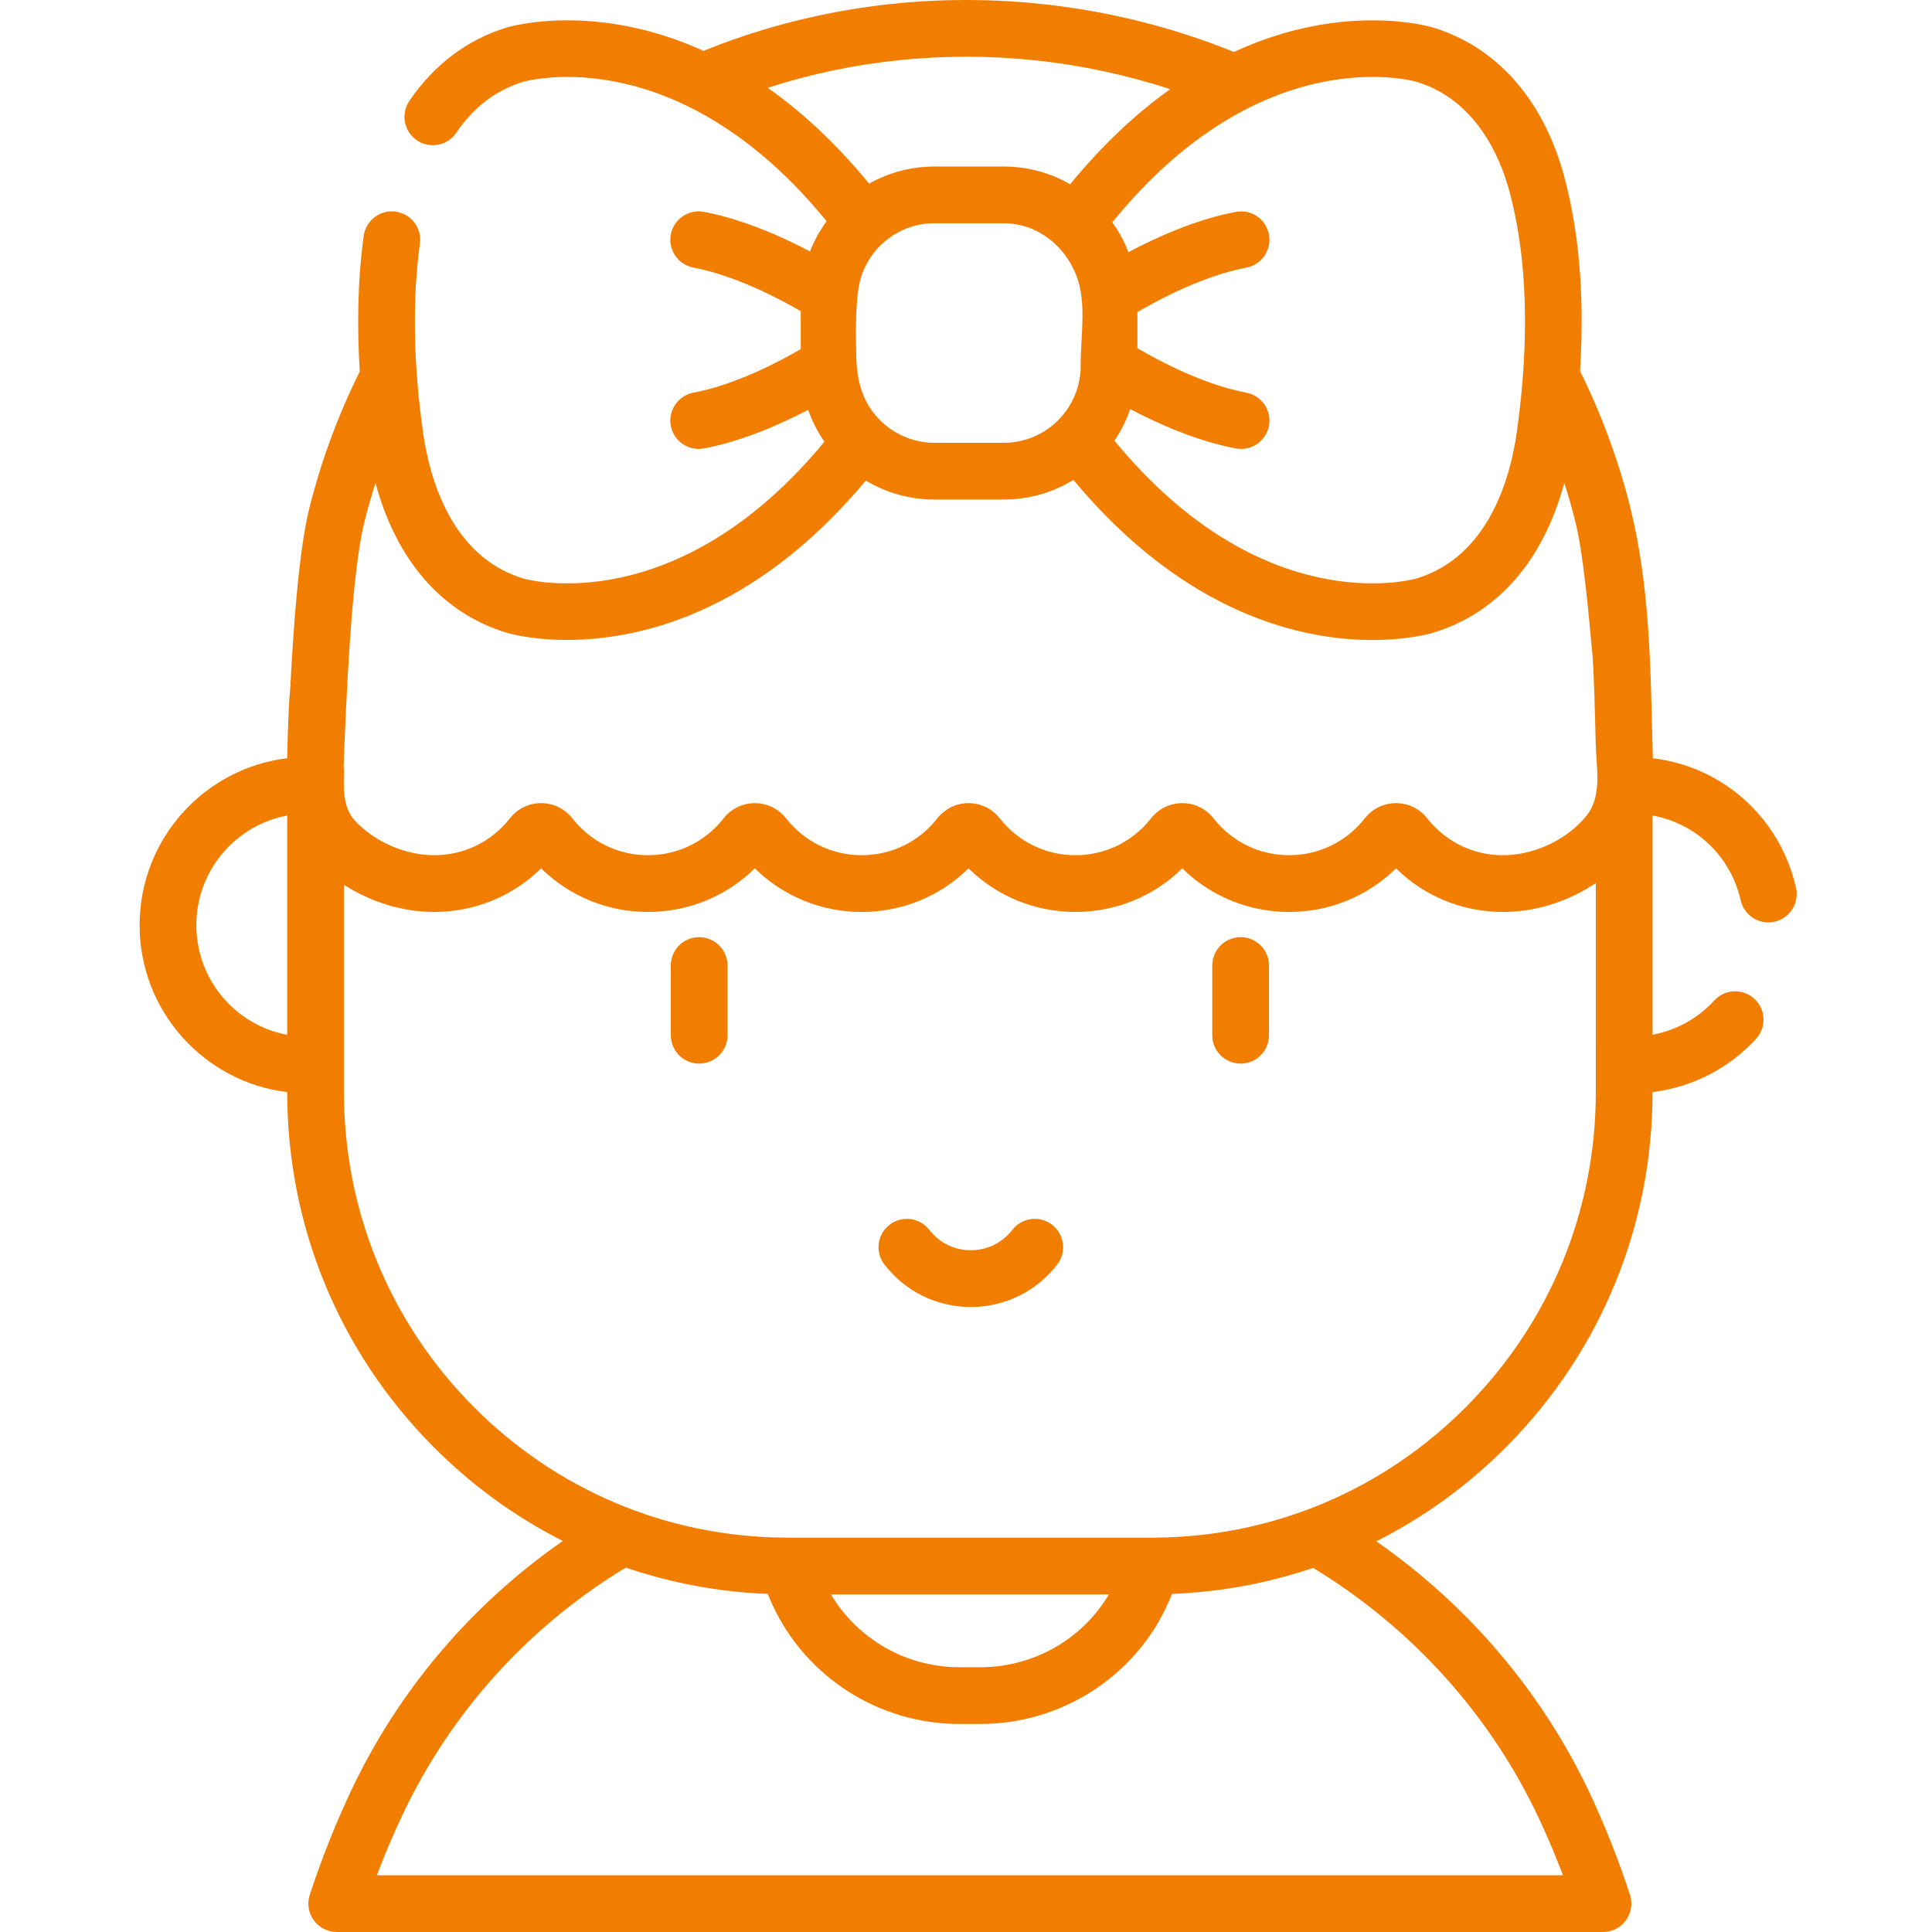 <svg width="82" height="82" viewBox="0 0 82 82" fill="none" xmlns="http://www.w3.org/2000/svg">
<g clip-path="url(#clip0)">
<path d="M29.674 39.776C29.009 39.776 28.471 40.315 28.471 40.98V43.939C28.471 44.604 29.009 45.143 29.674 45.143C30.339 45.143 30.879 44.604 30.879 43.939V40.98C30.879 40.315 30.339 39.776 29.674 39.776Z" fill="#F17E01"/>
<path d="M52.656 39.776C51.991 39.776 51.452 40.315 51.452 40.98V43.939C51.452 44.604 51.991 45.143 52.656 45.143C53.321 45.143 53.86 44.604 53.86 43.939V40.98C53.86 40.315 53.321 39.776 52.656 39.776Z" fill="#F17E01"/>
<path d="M44.655 51.984C44.129 51.576 43.372 51.673 42.966 52.2C42.54 52.749 41.898 53.065 41.205 53.065C40.511 53.065 39.869 52.749 39.443 52.2C39.037 51.674 38.28 51.578 37.754 51.984C37.229 52.391 37.132 53.147 37.539 53.673C38.424 54.817 39.76 55.473 41.205 55.473C42.65 55.473 43.986 54.816 44.871 53.672C45.277 53.147 45.181 52.39 44.655 51.984Z" fill="#F17E01"/>
<path d="M76.228 37.681C75.552 34.698 73.116 32.538 70.153 32.182C70.147 31.985 70.142 31.773 70.136 31.55C70.051 28.222 70.016 24.881 69.212 21.611C68.715 19.593 67.988 17.619 67.062 15.749C67.225 13.187 67.136 10.199 66.368 7.414C65.482 4.2 63.509 1.981 60.809 1.164C60.582 1.097 56.959 0.082 52.371 2.205C49.804 1.165 47.06 0.471 44.22 0.17C39.244 -0.358 34.303 0.356 29.861 2.159C25.32 0.095 21.744 1.098 21.516 1.166C19.845 1.671 18.413 2.749 17.374 4.284C17.001 4.835 17.145 5.584 17.696 5.956C18.247 6.329 18.995 6.185 19.368 5.634C20.104 4.546 21.061 3.819 22.2 3.474C22.473 3.397 28.814 1.712 35.084 9.39C34.796 9.782 34.558 10.212 34.378 10.671C33.22 10.06 31.555 9.309 29.879 8.992C29.225 8.869 28.595 9.298 28.472 9.951C28.348 10.605 28.778 11.235 29.431 11.358C31.207 11.694 33.056 12.668 33.986 13.207V14.818C33.056 15.358 31.207 16.331 29.431 16.667C28.778 16.79 28.348 17.42 28.472 18.074C28.581 18.651 29.086 19.054 29.654 19.054C29.728 19.054 29.803 19.047 29.879 19.033C31.519 18.723 33.148 17.997 34.302 17.394C34.471 17.879 34.704 18.334 34.991 18.749C28.752 26.298 22.472 24.627 22.213 24.554C19.146 23.627 18.229 20.279 17.957 18.365C17.544 15.48 17.498 12.704 17.822 10.338C17.913 9.68 17.452 9.073 16.793 8.982C16.134 8.893 15.527 9.352 15.437 10.011C15.162 12.016 15.159 14.018 15.27 15.767C14.345 17.629 13.619 19.591 13.12 21.609C12.696 23.325 12.456 26.514 12.312 29.328C12.31 29.328 12.308 29.329 12.307 29.329C12.23 30.182 12.19 32.093 12.19 32.182C8.666 32.606 5.925 35.621 5.925 39.267C5.925 42.913 8.666 45.928 12.19 46.354C12.19 52.015 14.379 57.346 18.354 61.365C19.995 63.025 21.864 64.381 23.887 65.404C20.032 68.085 16.952 71.697 14.939 75.927C14.255 77.367 13.652 78.879 13.148 80.422C13.028 80.789 13.091 81.191 13.318 81.503C13.544 81.815 13.907 82 14.292 82H68.037C68.423 82 68.785 81.815 69.012 81.503C69.238 81.191 69.302 80.789 69.181 80.422C68.722 79.016 68.18 77.632 67.569 76.31C65.512 71.855 62.313 68.133 58.414 65.419C60.449 64.394 62.327 63.033 63.977 61.365C67.95 57.346 70.139 52.015 70.139 46.354V46.351C71.815 46.147 73.382 45.35 74.534 44.09C74.983 43.6 74.949 42.838 74.458 42.389C73.968 41.941 73.206 41.974 72.757 42.465C72.061 43.226 71.137 43.733 70.14 43.918V34.614C71.973 34.946 73.453 36.333 73.879 38.212C74.026 38.861 74.671 39.267 75.319 39.12C75.969 38.974 76.376 38.329 76.228 37.681ZM12.19 43.92C9.999 43.515 8.333 41.584 8.333 39.268C8.333 36.952 9.999 35.02 12.19 34.615V43.92ZM60.118 3.471C62.647 4.236 63.665 6.671 64.046 8.054C65.027 11.609 64.766 15.623 64.374 18.366C64.102 20.277 63.186 23.622 60.126 24.552C59.798 24.644 53.524 26.269 47.302 18.704C47.581 18.293 47.806 17.843 47.97 17.364C49.127 17.973 50.783 18.718 52.451 19.034C52.528 19.047 52.603 19.054 52.677 19.054C53.244 19.054 53.749 18.652 53.858 18.074C53.982 17.421 53.552 16.791 52.899 16.667C51.079 16.323 49.179 15.308 48.275 14.778V13.247C49.176 12.718 51.071 11.705 52.899 11.359C53.552 11.236 53.982 10.605 53.858 9.952C53.735 9.298 53.106 8.869 52.451 8.993C50.747 9.315 49.055 10.086 47.895 10.701C47.72 10.249 47.489 9.824 47.21 9.436C53.492 1.705 59.857 3.397 60.118 3.471ZM32.584 3.727C36.174 2.566 40.057 2.15 43.966 2.564C45.929 2.773 47.839 3.188 49.667 3.784C48.274 4.775 46.84 6.09 45.421 7.82C44.59 7.342 43.629 7.068 42.604 7.068H39.657C38.652 7.068 37.708 7.332 36.888 7.792C35.45 6.042 33.995 4.72 32.584 3.727ZM36.34 15.055C36.324 14.165 36.307 13.176 36.428 12.292C36.647 10.704 38.01 9.476 39.657 9.476H42.604C44.025 9.476 45.212 10.432 45.699 11.737C46.124 12.874 45.867 14.26 45.867 15.463V15.531C45.867 17.33 44.403 18.794 42.604 18.794C42.604 18.794 39.658 18.794 39.657 18.794C38.718 18.794 37.811 18.378 37.196 17.669C36.521 16.891 36.357 15.988 36.34 15.055ZM65.383 77.32C65.725 78.059 66.043 78.82 66.337 79.593H15.994C16.334 78.695 16.709 77.815 17.115 76.963C19.124 72.739 22.3 69.188 26.299 66.693C26.386 66.639 26.476 66.588 26.564 66.534C28.485 67.191 30.509 67.569 32.585 67.651C32.65 67.809 32.717 67.966 32.788 68.119C34.205 71.188 37.315 73.171 40.712 73.171H41.62C44.973 73.171 48.061 71.235 49.487 68.237C49.578 68.046 49.663 67.85 49.745 67.651C51.809 67.569 53.822 67.196 55.734 66.546C59.879 69.065 63.284 72.774 65.383 77.32ZM35.27 67.672H47.063C45.95 69.565 43.869 70.762 41.62 70.762H40.712C38.466 70.762 36.394 69.568 35.27 67.672ZM67.732 37.569L67.731 46.355C67.731 51.378 65.789 56.107 62.265 59.672C58.742 63.235 54.05 65.22 49.052 65.262C49.042 65.262 49.032 65.262 49.023 65.263C48.978 65.264 48.933 65.264 48.888 65.264H33.441C33.398 65.264 33.353 65.264 33.31 65.263C33.3 65.262 33.29 65.262 33.28 65.262C28.282 65.22 23.59 63.235 20.066 59.672C16.54 56.107 14.598 51.377 14.598 46.355V37.552C15.736 38.288 17.087 38.706 18.431 38.706C20.148 38.706 21.76 38.041 22.967 36.856C24.172 38.041 25.784 38.706 27.501 38.706C29.219 38.706 30.831 38.041 32.037 36.856C33.243 38.041 34.855 38.706 36.573 38.706C38.291 38.706 39.903 38.041 41.109 36.856C42.314 38.041 43.927 38.706 45.645 38.706C47.362 38.706 48.974 38.041 50.179 36.856C51.386 38.041 52.997 38.706 54.715 38.706C56.433 38.706 58.045 38.041 59.251 36.856C60.456 38.041 62.068 38.706 63.786 38.706C65.181 38.706 66.574 38.261 67.732 37.479V37.569ZM67.33 34.629C67.283 34.686 67.235 34.742 67.183 34.799C66.339 35.723 65.037 36.298 63.786 36.298C62.527 36.298 61.358 35.728 60.578 34.736C60.255 34.324 59.772 34.088 59.251 34.088C58.73 34.088 58.246 34.324 57.923 34.736C57.144 35.728 55.974 36.298 54.715 36.298C53.457 36.298 52.287 35.728 51.507 34.735C51.183 34.323 50.7 34.087 50.179 34.087C49.658 34.088 49.174 34.324 48.852 34.736C48.072 35.728 46.903 36.298 45.645 36.298C44.385 36.298 43.216 35.728 42.436 34.736C42.114 34.324 41.629 34.088 41.109 34.088C40.588 34.088 40.105 34.324 39.781 34.736C39.002 35.728 37.833 36.298 36.573 36.298C35.314 36.298 34.144 35.728 33.365 34.735C33.041 34.324 32.558 34.088 32.037 34.088C31.517 34.088 31.033 34.324 30.71 34.736C29.93 35.728 28.761 36.298 27.502 36.298C26.243 36.298 25.074 35.728 24.295 34.736C23.972 34.324 23.488 34.088 22.967 34.087C22.447 34.087 21.963 34.323 21.64 34.735C20.86 35.728 19.69 36.298 18.431 36.298C17.208 36.298 15.923 35.742 15.08 34.849C14.504 34.238 14.598 33.361 14.598 32.584C14.593 32.582 14.588 32.58 14.583 32.579C14.689 29.702 14.917 24.372 15.458 22.188C15.599 21.619 15.759 21.057 15.938 20.5C16.829 23.799 18.769 26.029 21.524 26.863C21.636 26.896 22.584 27.16 24.071 27.16C26.979 27.16 31.947 26.142 36.749 20.398C37.6 20.907 38.594 21.202 39.657 21.202H42.604C43.686 21.202 44.697 20.898 45.558 20.37C50.367 26.14 55.337 27.164 58.25 27.164C59.743 27.164 60.696 26.895 60.809 26.862C60.811 26.861 60.813 26.861 60.815 26.86C63.563 26.029 65.503 23.797 66.393 20.497C66.572 21.055 66.733 21.619 66.873 22.186C67.193 23.488 67.41 25.849 67.552 27.411L67.591 27.82C67.647 28.435 67.694 30.271 67.729 31.612C67.754 32.597 68.012 33.8 67.33 34.629Z" fill="#F17E01"/>
</g>
<defs>
<clipPath>
<rect width="82" height="82" fill="white"/>
</clipPath>
</defs>
</svg>

